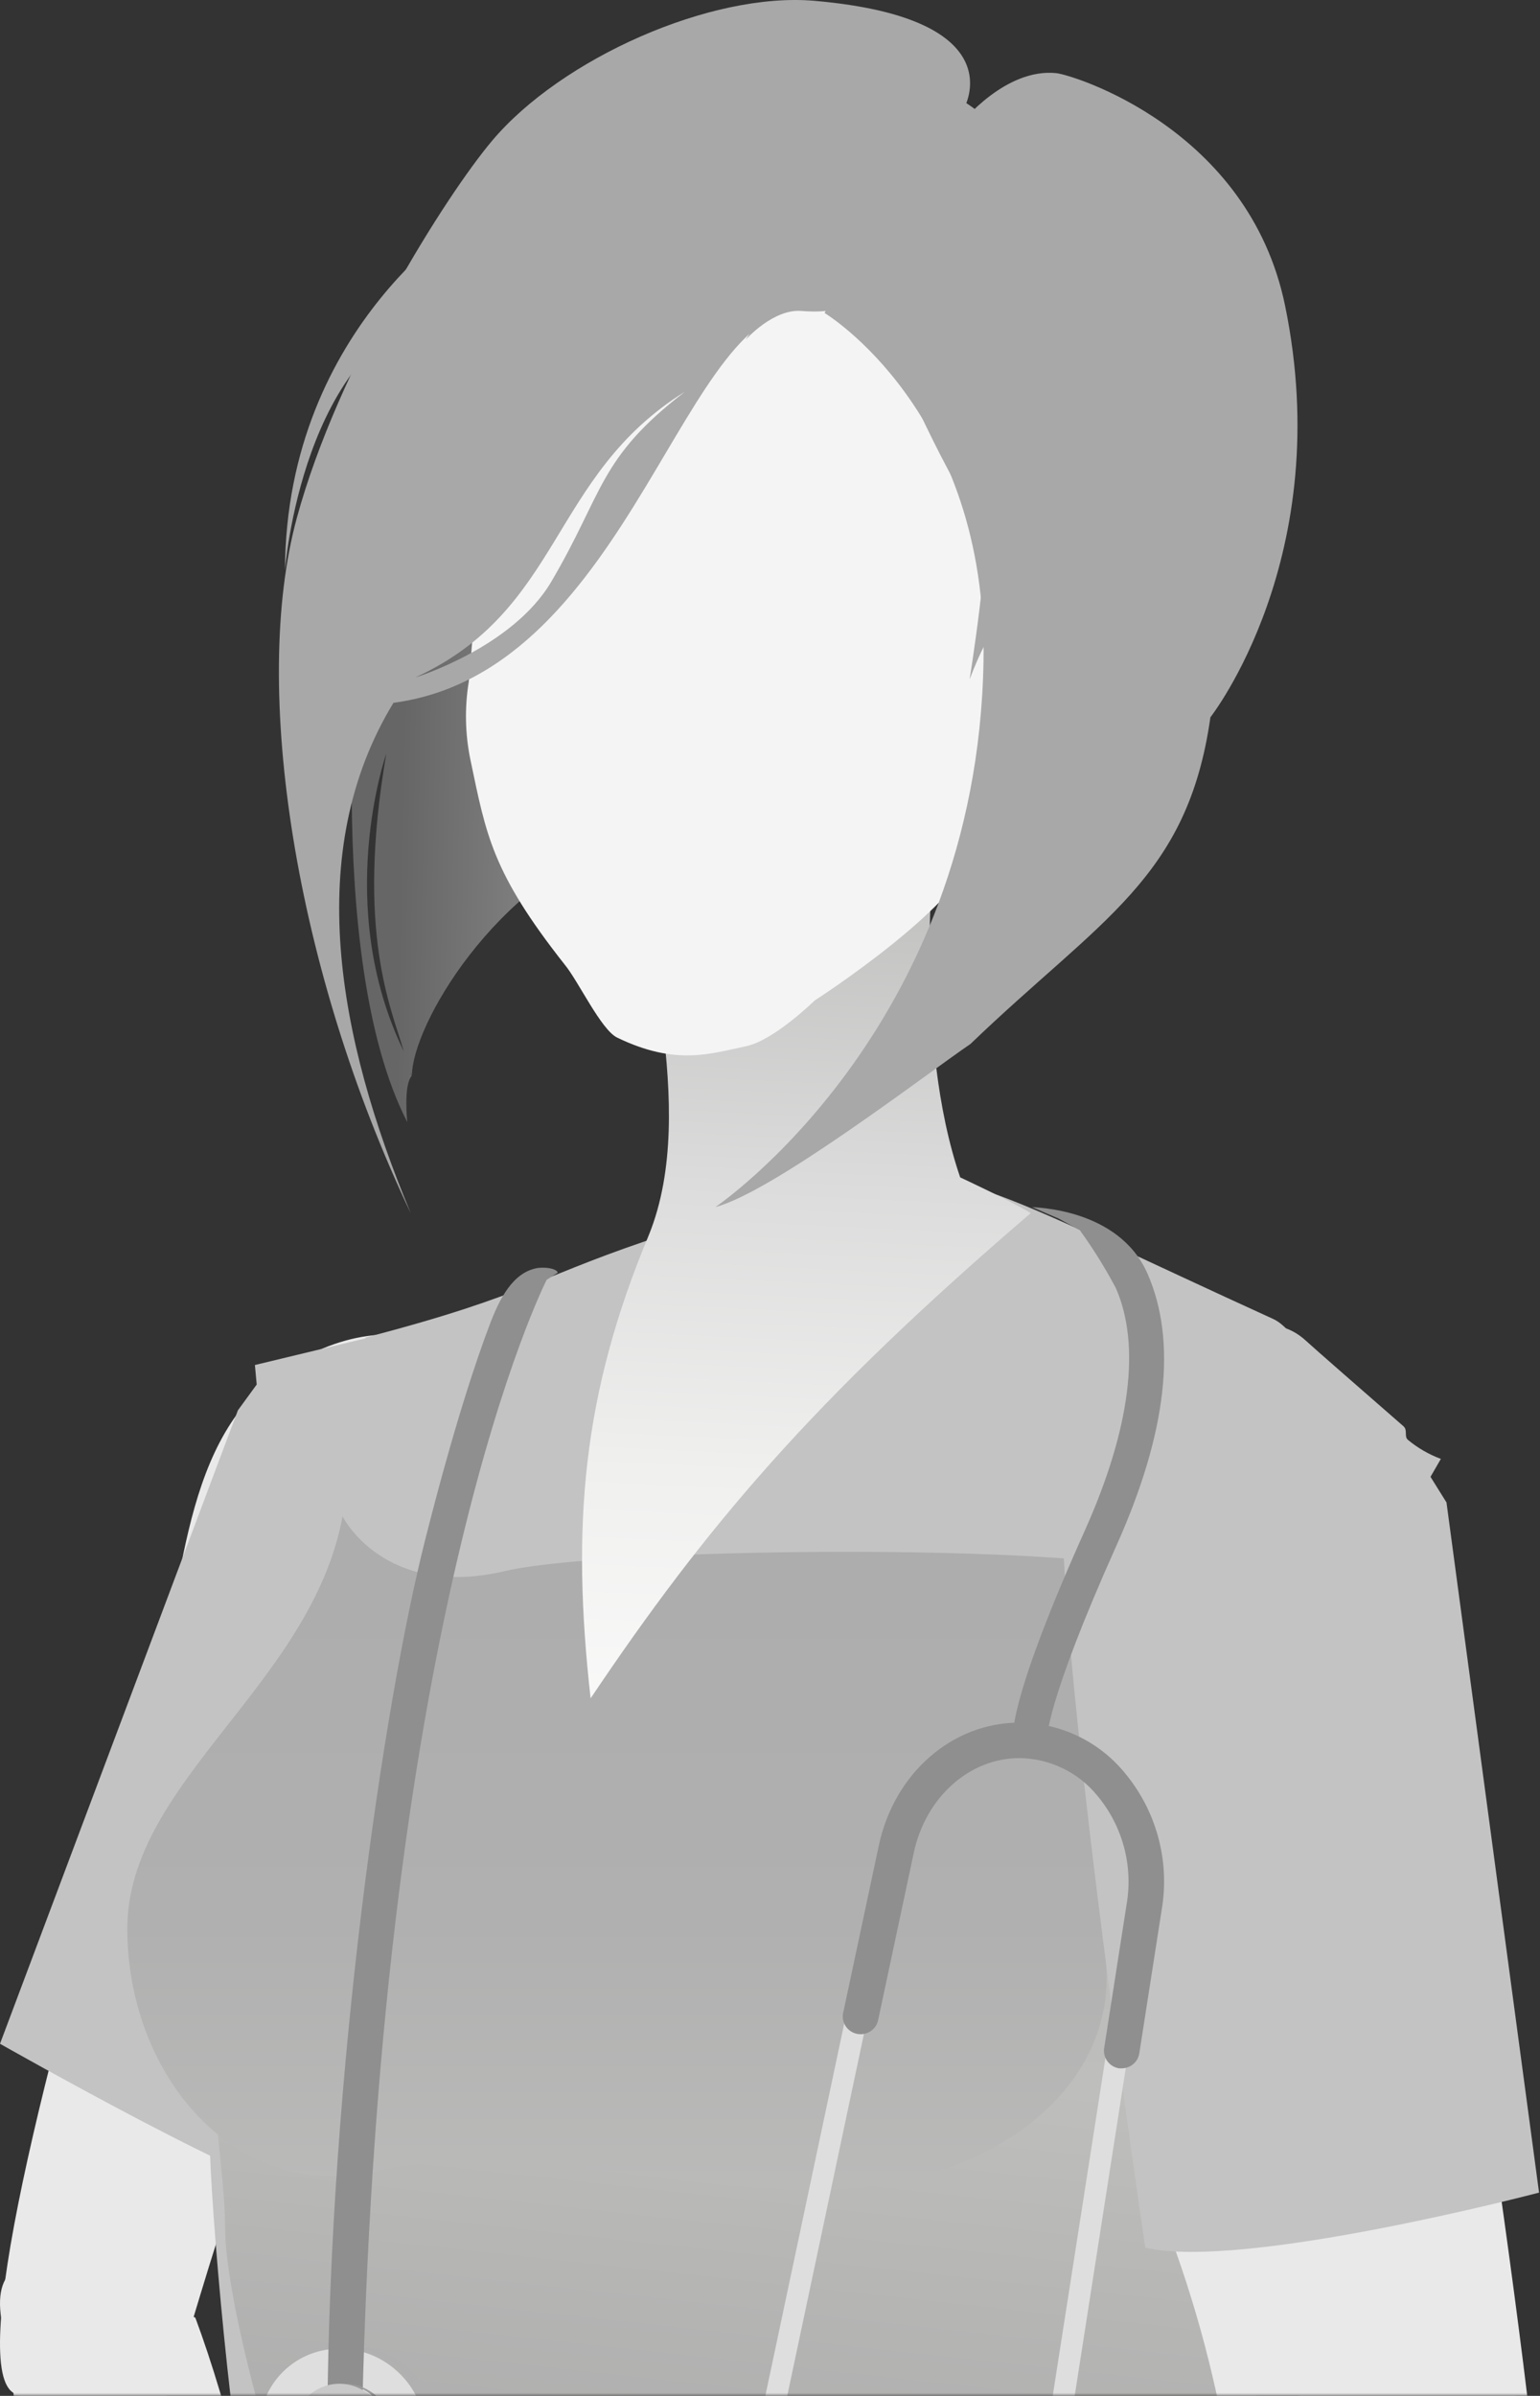 <?xml version="1.0" encoding="UTF-8"?>
<svg width="254px" height="395px" viewBox="0 0 254 395" version="1.1" xmlns="http://www.w3.org/2000/svg" xmlns:xlink="http://www.w3.org/1999/xlink">
    <rect x="0" y="0" width="254" height="395" fill="#333333" stroke="none"/>
    <defs>
        <rect id="path-1" x="0" y="0" width="420" height="420"></rect>
        <linearGradient x1="43.45%" y1="93.383%" x2="52.155%" y2="8.903%" id="linearGradient-3">
            <stop stop-color="#ADADAD" offset="0%"></stop>
            <stop stop-color="#BEBEBC" offset="44%"></stop>
            <stop stop-color="#B4B4B4" offset="96%"></stop>
            <stop stop-color="#B3B3B3" offset="100%"></stop>
        </linearGradient>
        <linearGradient x1="50.003%" y1="9.342%" x2="50.003%" y2="128.423%" id="linearGradient-4">
            <stop stop-color="#ADADAD" offset="0%"></stop>
            <stop stop-color="#B0B0B0" offset="42%"></stop>
            <stop stop-color="#BBBBBA" offset="77%"></stop>
            <stop stop-color="#C6C6C5" offset="100%"></stop>
        </linearGradient>
        <linearGradient x1="50.546%" y1="137.793%" x2="53.246%" y2="13.243%" id="linearGradient-5">
            <stop stop-color="#FFFFFF" offset="0%"></stop>
            <stop stop-color="#FBFBFB" offset="24%"></stop>
            <stop stop-color="#F0F0EF" offset="48%"></stop>
            <stop stop-color="#DCDCDC" offset="71%"></stop>
            <stop stop-color="#C1C1C0" offset="95%"></stop>
            <stop stop-color="#BABAB9" offset="100%"></stop>
        </linearGradient>
        <linearGradient x1="24.704%" y1="-10.373%" x2="115.836%" y2="-6.699%" id="linearGradient-6">
            <stop stop-color="#666666" offset="0%"></stop>
            <stop stop-color="#A8A8A8" offset="100%"></stop>
        </linearGradient>
        <linearGradient x1="-47217.916%" y1="-155090.783%" x2="-47121.214%" y2="-155090.783%" id="linearGradient-7">
            <stop stop-color="#666666" offset="0%"></stop>
            <stop stop-color="#A8A8A8" offset="100%"></stop>
        </linearGradient>
    </defs>
    <g id="Page-1" stroke="none" stroke-width="1" fill="none" fill-rule="evenodd">
        <g id="Ресурс-5" transform="translate(-82, -25)">
            <mask id="mask-2" fill="white">
                <use xlink:href="#path-1"></use>
            </mask>
            <g id="Mask"></g>
            <g mask="url(#mask-2)" fill-rule="nonzero">
                <g transform="translate(82, 25)">
                    <path d="M90.653,237.73 C84.633,224.432 66.201,211.968 45.732,226.547 C29.14,238.388 30.328,264.667 24.692,282.852 C24.296,284.133 23.912,285.402 23.528,286.659 C6.621,341.601 -5.302,390.776 2.383,394.594 C10.254,398.494 26.369,400.304 28.604,393.008 C36.895,365.86 42.577,343.892 56.549,322.817 C57.539,321.337 59.285,318.976 61.509,315.933 C73.909,298.946 101.12,260.873 90.653,237.73 Z" id="Shape" fill="#E9E9E9"></path>
                    <path d="M63,220 L42.043,225.045 L42.34,228.263 L39.233,232.524 L0,336.95 C0,336.95 46.123,363.121 49.634,360.862 C53.144,358.603 63,220 63,220 Z" id="Shape" fill="#C3C3C3"></path>
                    <path d="M0.239,382.485 C2.9,394.671 4.8,422.462 9.22,432.658 C18.003,452.887 41.373,510.974 41.373,510.974 C41.373,510.974 50.894,519.38 55.268,511.899 C59.641,504.419 42.956,465.144 43.941,434.473 C44.339,422.193 37.48,396.146 32.215,382.11 C25.285,378.75 -2.869,363.192 0.239,382.485 Z" id="Shape" fill="#E9E9E9"></path>
                    <path d="M227,547 C198.813,438.489 196.17,373.561 227,253.702 C227,253.702 218.145,221.174 209.994,217.454 C165.364,197.106 156.861,191.004 142.18,195.299 C134.616,197.516 130.306,196.859 110.364,203.325 C88.812,210.296 87.614,213.393 60.378,220.493 C60.378,220.493 45.627,239.093 44.617,264.768 C43.818,284.811 40.941,290.69 36.09,318.056 C32.567,338.11 34.563,340.351 34.563,351.722 C34.563,363.093 38.533,407.04 41.681,418.27 C49.033,469.633 47.424,498.266 42.303,547 L227,547 Z" id="Shape" fill="#C3C3C3"></path>
                    <path d="M206.438,426 C207.426,400.662 207.026,373.556 209.965,341.854 C211.14,329.786 219.51,313.275 225,296.811 C202.665,225.346 102.367,298.273 42.579,286.829 C41.122,294.808 39.053,303.329 36.396,318.414 C32.869,338.554 37.137,355.985 37.137,367.451 C37.137,377.693 43.837,403.856 49.327,416.843 C51.478,415.9 46.271,418.505 48.586,418.128 C94.197,410.314 162.837,414.062 206.438,426 Z" id="Shape" fill="url(#linearGradient-3)"></path>
                    <path d="M56.497,250 C51.332,277.801 21,293.783 21,317.984 C21,342.184 38.866,363.263 61.944,357.991 C85.55,352.589 107.853,361.229 135.263,360.995 C162.062,360.773 183.297,345.563 182.499,324.917 C181.9,309.718 178.155,273.651 194.131,262.334 C205.424,254.337 103.228,254.349 83.261,259.026 C63.294,263.702 56.497,250 56.497,250 Z" id="Shape" fill="url(#linearGradient-4)"></path>
                    <path d="M154.086,139.816 C154.086,139.816 150.619,171.555 158.369,194.11 C158.369,194.11 167.492,198.359 170,200.011 C133.842,230.994 116.354,251.826 97.411,280 C94.216,251.508 96.05,229.826 107.019,203.611 C115.656,182.295 104.297,152.741 107.456,142.72 C110.615,132.699 133.64,114.251 145.579,121.746 C157.517,129.241 154.086,139.816 154.086,139.816 Z" id="Shape" fill="url(#linearGradient-5)"></path>
                    <path d="M143.053,527 C139.003,527 136.134,520.849 134.599,515.964 C132.651,509.802 135.048,504.635 147.835,494.97 C183.777,467.802 202.798,409.552 204.368,406.928 L204.439,406.823 L204.439,406.705 C206.659,402.336 217.427,387 234.878,387 C244.088,387 251.715,395.822 252.672,399.454 C255.033,408.603 244.289,427.571 232.021,440.095 C225.539,446.726 219.954,452.454 216.754,457.082 C207.001,471.305 155.758,521.763 147.965,523.403 C147.552,523.403 143.537,527 143.053,527 Z" id="Shape" fill="#E9E9E9"></path>
                    <path d="M230.02,335.003 L229.408,334.24 C215.391,316.647 204.579,290.363 182.388,280.17 C155.074,267.632 150.751,289.765 150.751,303.628 C150.751,325.033 174.308,353.194 190.574,369.649 C195.874,375.009 196.758,382.774 199.467,385.014 C223.177,404.66 235.203,423.59 256.003,449.827 C261.598,456.865 296.886,448.08 303.058,443.435 C309.23,438.79 273.282,389.295 230.02,335.003 Z" id="Shape" fill="#E9E9E9" transform="translate(227.251, 364.46) rotate(-330) translate(-227.251, -364.46) "></path>
                    <path d="M174.533,231.271 C175.979,231.61 187.39,233.844 195.452,235.423 C196.439,235.622 196.345,236.838 197.215,237.002 C199.292,237.354 201.414,237.354 203.491,237.002 L203.491,240.417 L207.886,242.756 L278,333.663 C278,333.663 242.097,369.252 226.29,374 C226.29,374 147.668,275.023 150.053,266.766 C152.439,258.509 159.526,227.809 174.533,231.271 Z" id="Shape" fill="#C3C3C3" transform="translate(214, 302.5) rotate(-330) translate(-214, -302.5) "></path>
                    <path d="M167.128,288 C166.658,286.235 166.865,279.224 178.928,252.329 C186.433,235.612 188.197,221.741 184.027,212.329 C182.272,209.029 180.296,205.856 178.115,202.835 L174.598,200.894 L172.914,200.176 L170.21,199 C170.599,199.118 184.496,199.153 189.251,209.953 C194.189,221.165 192.47,236.271 184.13,254.835 C172.49,280.8 172.673,286.6 172.673,286.847 C172.659,286.728 172.636,286.61 172.604,286.494 L167.128,288 Z" id="Shape" fill="#8F8F8F"></path>
                    <path d="M159.556,425 L158.767,425 C157.791,425 157,424.214 157,423.245 C157,422.275 157.791,421.489 158.767,421.489 L159.556,421.489 C165.317,421.489 170.241,416.808 171.242,410.313 L182.445,338.507 C182.595,337.538 183.507,336.872 184.483,337.021 C185.459,337.169 186.129,338.076 185.979,339.045 L174.776,410.887 C173.457,419.043 167.072,425 159.556,425 Z" id="Shape" fill="#DEDEDE"></path>
                    <path d="M133.494,423 C133.202,423 132.915,422.927 132.658,422.789 C126.145,419.278 122.765,411.366 124.414,403.559 L139.5,332.396 C139.63,331.781 140.081,331.282 140.681,331.087 C141.282,330.892 141.942,331.03 142.412,331.45 C142.883,331.869 143.092,332.507 142.962,333.121 L127.876,404.285 C126.557,410.488 129.278,416.972 134.342,419.699 C135.055,420.082 135.415,420.898 135.214,421.679 C135.014,422.459 134.304,423.004 133.494,423 Z" id="Shape" fill="#DEDEDE"></path>
                    <path d="M185.043,341 L184.583,341 C182.974,340.754 181.87,339.261 182.117,337.664 L185.822,313.928 C186.913,307.521 185.124,300.961 180.925,295.974 C177.794,292.157 173.117,289.914 168.156,289.852 C159.895,289.852 152.661,296.29 150.702,305.513 L144.801,333.205 C144.398,334.701 142.889,335.627 141.36,335.316 C139.83,335.006 138.809,333.567 139.03,332.034 L144.931,304.342 C147.468,292.333 157.051,284 168.156,284 C174.823,284.053 181.126,287.026 185.374,292.123 C190.692,298.409 192.973,306.687 191.617,314.782 L187.911,338.519 C187.697,339.931 186.483,340.981 185.043,341 Z" id="Shape" fill="#8F8F8F"></path>
                    <path d="M59.308,387 C59.03,387 58.751,387 58.485,387 C65.524,387.866 70.703,394.29 70.31,401.668 C69.917,409.046 64.088,414.833 57,414.881 L57.823,414.978 C65.231,415.406 71.569,409.492 71.979,401.769 C72.389,394.046 66.716,387.439 59.308,387.012 L59.308,387 Z" id="Shape" fill="#B0B0B0"></path>
                    <ellipse id="Oval" fill="#DEDEDE" transform="translate(56.5, 401) rotate(-41.83) translate(-56.5, -401) " cx="56.5" cy="401" rx="13.5" ry="14"></ellipse>
                    <path d="M54,397.93 C54.402,341.722 63.247,281.098 70.082,254.034 C74.804,235.322 78.56,224.21 80.754,218.431 C82.316,214.308 84.533,209.668 88.795,209.033 C90.679,208.869 91.885,209.339 92,209.82 L90.162,210.995 C89.875,211.629 62.776,264.771 59.732,398 L54,397.93 Z" id="Shape" fill="#8F8F8F"></path>
                    <path d="M57.425,393 L56.925,393 C61.323,393.488 64.577,397.406 64.331,401.917 C64.084,406.427 60.424,409.951 56,409.936 L56.511,409.999 C60.997,410.08 64.742,406.523 64.987,401.949 C65.233,397.374 61.892,393.421 57.425,393 Z" id="Shape" fill="#9E9E9E"></path>
                    <path d="M63.988,401.972 C63.742,406.659 59.967,410.247 55.556,409.987 C51.145,409.726 47.768,405.716 48.013,401.029 C48.257,396.342 52.032,392.753 56.443,393.013 C58.562,393.138 60.547,394.152 61.962,395.832 C63.377,397.513 64.106,399.721 63.988,401.972 Z" id="Shape" fill="#C9C9C9"></path>
                    <path d="M113,62 L59.455,99.616 C59.455,99.616 53.032,157.548 67.175,185 C67.175,185 66.521,178.93 67.899,177.386 C67.559,176 67.122,174.639 66.591,173.315 C54.912,149.244 63.706,124.284 63.706,124.284 C58.661,153.735 64.512,166.052 66.591,173.315 C67.011,174.649 67.455,175.994 67.945,177.327 C67.945,169.21 81.574,145.419 103.354,138.015 C103.354,137.957 95.424,77.907 113,62 Z" id="Shape" fill="url(#linearGradient-6)"></path>
                    <path d="M77.313,112.431 C76.625,116.66 76.712,120.98 77.571,125.177 C80.197,137.653 81.088,143.755 93.141,159.034 C95.392,161.755 99.121,169.754 101.782,171.062 C111.525,175.774 117.235,173.689 123.015,172.499 C127.647,171.545 134.353,164.959 134.353,164.959 C134.353,164.959 159.83,148.597 161.085,139.231 C162.339,129.866 165.529,127.062 165.529,127.062 C165.529,127.062 166.291,125.884 168.6,127.239 C172.622,129.595 175.776,121.726 177.323,112.867 C178.496,106.093 179.035,93.865 171.168,97.069 C167.147,98.707 168.507,97.953 168.507,97.953 C168.507,97.458 169.597,89.389 168.507,82.933 C166.889,73.132 168.167,61.375 158.365,54.342 C148.563,47.309 152.643,33.503 138.07,27.801 C131.844,25.363 115.195,28.873 107.258,25.304 C99.32,21.734 83.328,50.702 80.092,56.086 C76.106,62.694 76,87.622 76,92.605 C76,96.139 78.345,100.45 78.345,100.45 L77.313,112.431 Z" id="Shape" fill="#F4F4F4"></path>
                    <path d="M179.539,42.808 C178.131,37.524 176.593,32.66 176.018,31.878 C174.753,30.454 173.18,29.334 171.417,28.6 C170.974,27.071 170.327,25.608 169.492,24.25 C166.91,20.191 164.081,18.977 161.862,18.838 C160.91,18.036 159.897,17.307 158.834,16.656 C157.953,15.475 156.635,14.69 155.172,14.475 C154.013,14.455 152.855,14.564 151.721,14.802 C151.298,13.892 150.218,13.192 148.199,12.842 C144.203,12.034 140.077,12.101 136.109,13.04 C134.858,12.423 133.491,12.07 132.095,12.002 C129.748,11.921 120.522,14.09 120.522,14.09 C118.507,14.548 116.562,15.266 114.735,16.225 C104.417,21.707 76.528,33.138 76,74.546 C76.292,71.52 76.762,68.513 77.409,65.541 C79.216,60.782 85.789,50.611 88.149,50.004 C92.985,46.773 97.903,46.762 105.45,46.505 C105.45,46.727 105.638,46.797 108.021,46.855 C110.979,46.937 111.084,46.598 111.084,46.563 C112.386,46.891 113.713,47.109 115.052,47.217 L118.327,47.392 C119.964,47.805 121.632,48.082 123.315,48.22 C124.524,48.363 125.745,48.363 126.954,48.22 C128.394,48.886 129.901,49.398 131.45,49.748 C132.56,49.807 133.673,49.807 134.783,49.748 C136.695,51.043 138.845,51.95 141.11,52.419 L142.518,52.582 C143.703,53.2 144.79,53.986 145.746,54.915 C147.084,57.656 154.221,75.258 162.097,87.225 C163.529,89.406 159.926,112 159.926,112 C166.475,94.585 174.387,94.76 177.192,98.808 C177.215,98.831 188.507,65.436 179.539,42.808 Z" id="Shape" fill="#A8A8A8"></path>
                    <path d="M158.625,20.225 C158.625,20.225 165.837,11.178 174.238,12.061 C176.908,12.343 205.91,21.131 211.945,50.352 C220.487,91.761 199.639,118.253 199.639,118.253 C195.874,144.886 181.461,151.545 160.072,172.108 C152.613,177.19 127.483,196.518 118,199 C118,199 161.084,169.92 162.214,109.148 C162.978,67.833 136.013,51.611 136.013,51.611 C136.013,51.611 148.578,20.484 158.625,20.225 Z" id="Shape" fill="#A8A8A8"></path>
                    <path d="M134.365,0.137 C117.222,-1.366 92.57,9.689 81.188,23.176 C73.655,32.093 55.754,60.336 48.944,85.442 C41.352,113.427 48.734,160.032 67.742,200 C55.649,171.087 49.97,140.354 64.897,115.87 C104.546,110.619 112.779,48.493 133.595,51.149 L158.784,19.957 L158.959,17.924 C158.959,17.924 167.728,3.063 134.365,0.137 Z M90.914,95.921 C84.512,106.777 68.512,111.688 68.512,111.688 C92.885,100.468 90.599,78.534 112.954,64.589 C98.657,75.585 99.625,81.154 90.914,95.921 Z" id="Shape" fill="#A8A8A8"></path>
                    <path d="M138,50.846 C138,50.846 131.647,41.784 123,56 C123,56 127.554,50.858 132.232,51.269 C136.594,51.612 138,50.846 138,50.846 Z" id="Shape" fill="url(#linearGradient-7)"></path>
                    <path d="M192,114.514 C192,114.514 187.58,141.919 177,153 C177,153 184.053,146.155 187.357,123.068 C190.66,99.981 192,114.514 192,114.514 Z" id="Shape" fill="#A8A8A8"></path>
                    <path d="M78.284,35 C78.284,35 47.176,53.316 47,94 C47,94 49.831,56.546 73.42,50.625 C96.246,44.892 78.284,35 78.284,35 Z" id="Shape" fill="#A8A8A8"></path>
                </g>
            </g>
        </g>
    </g>
</svg>
